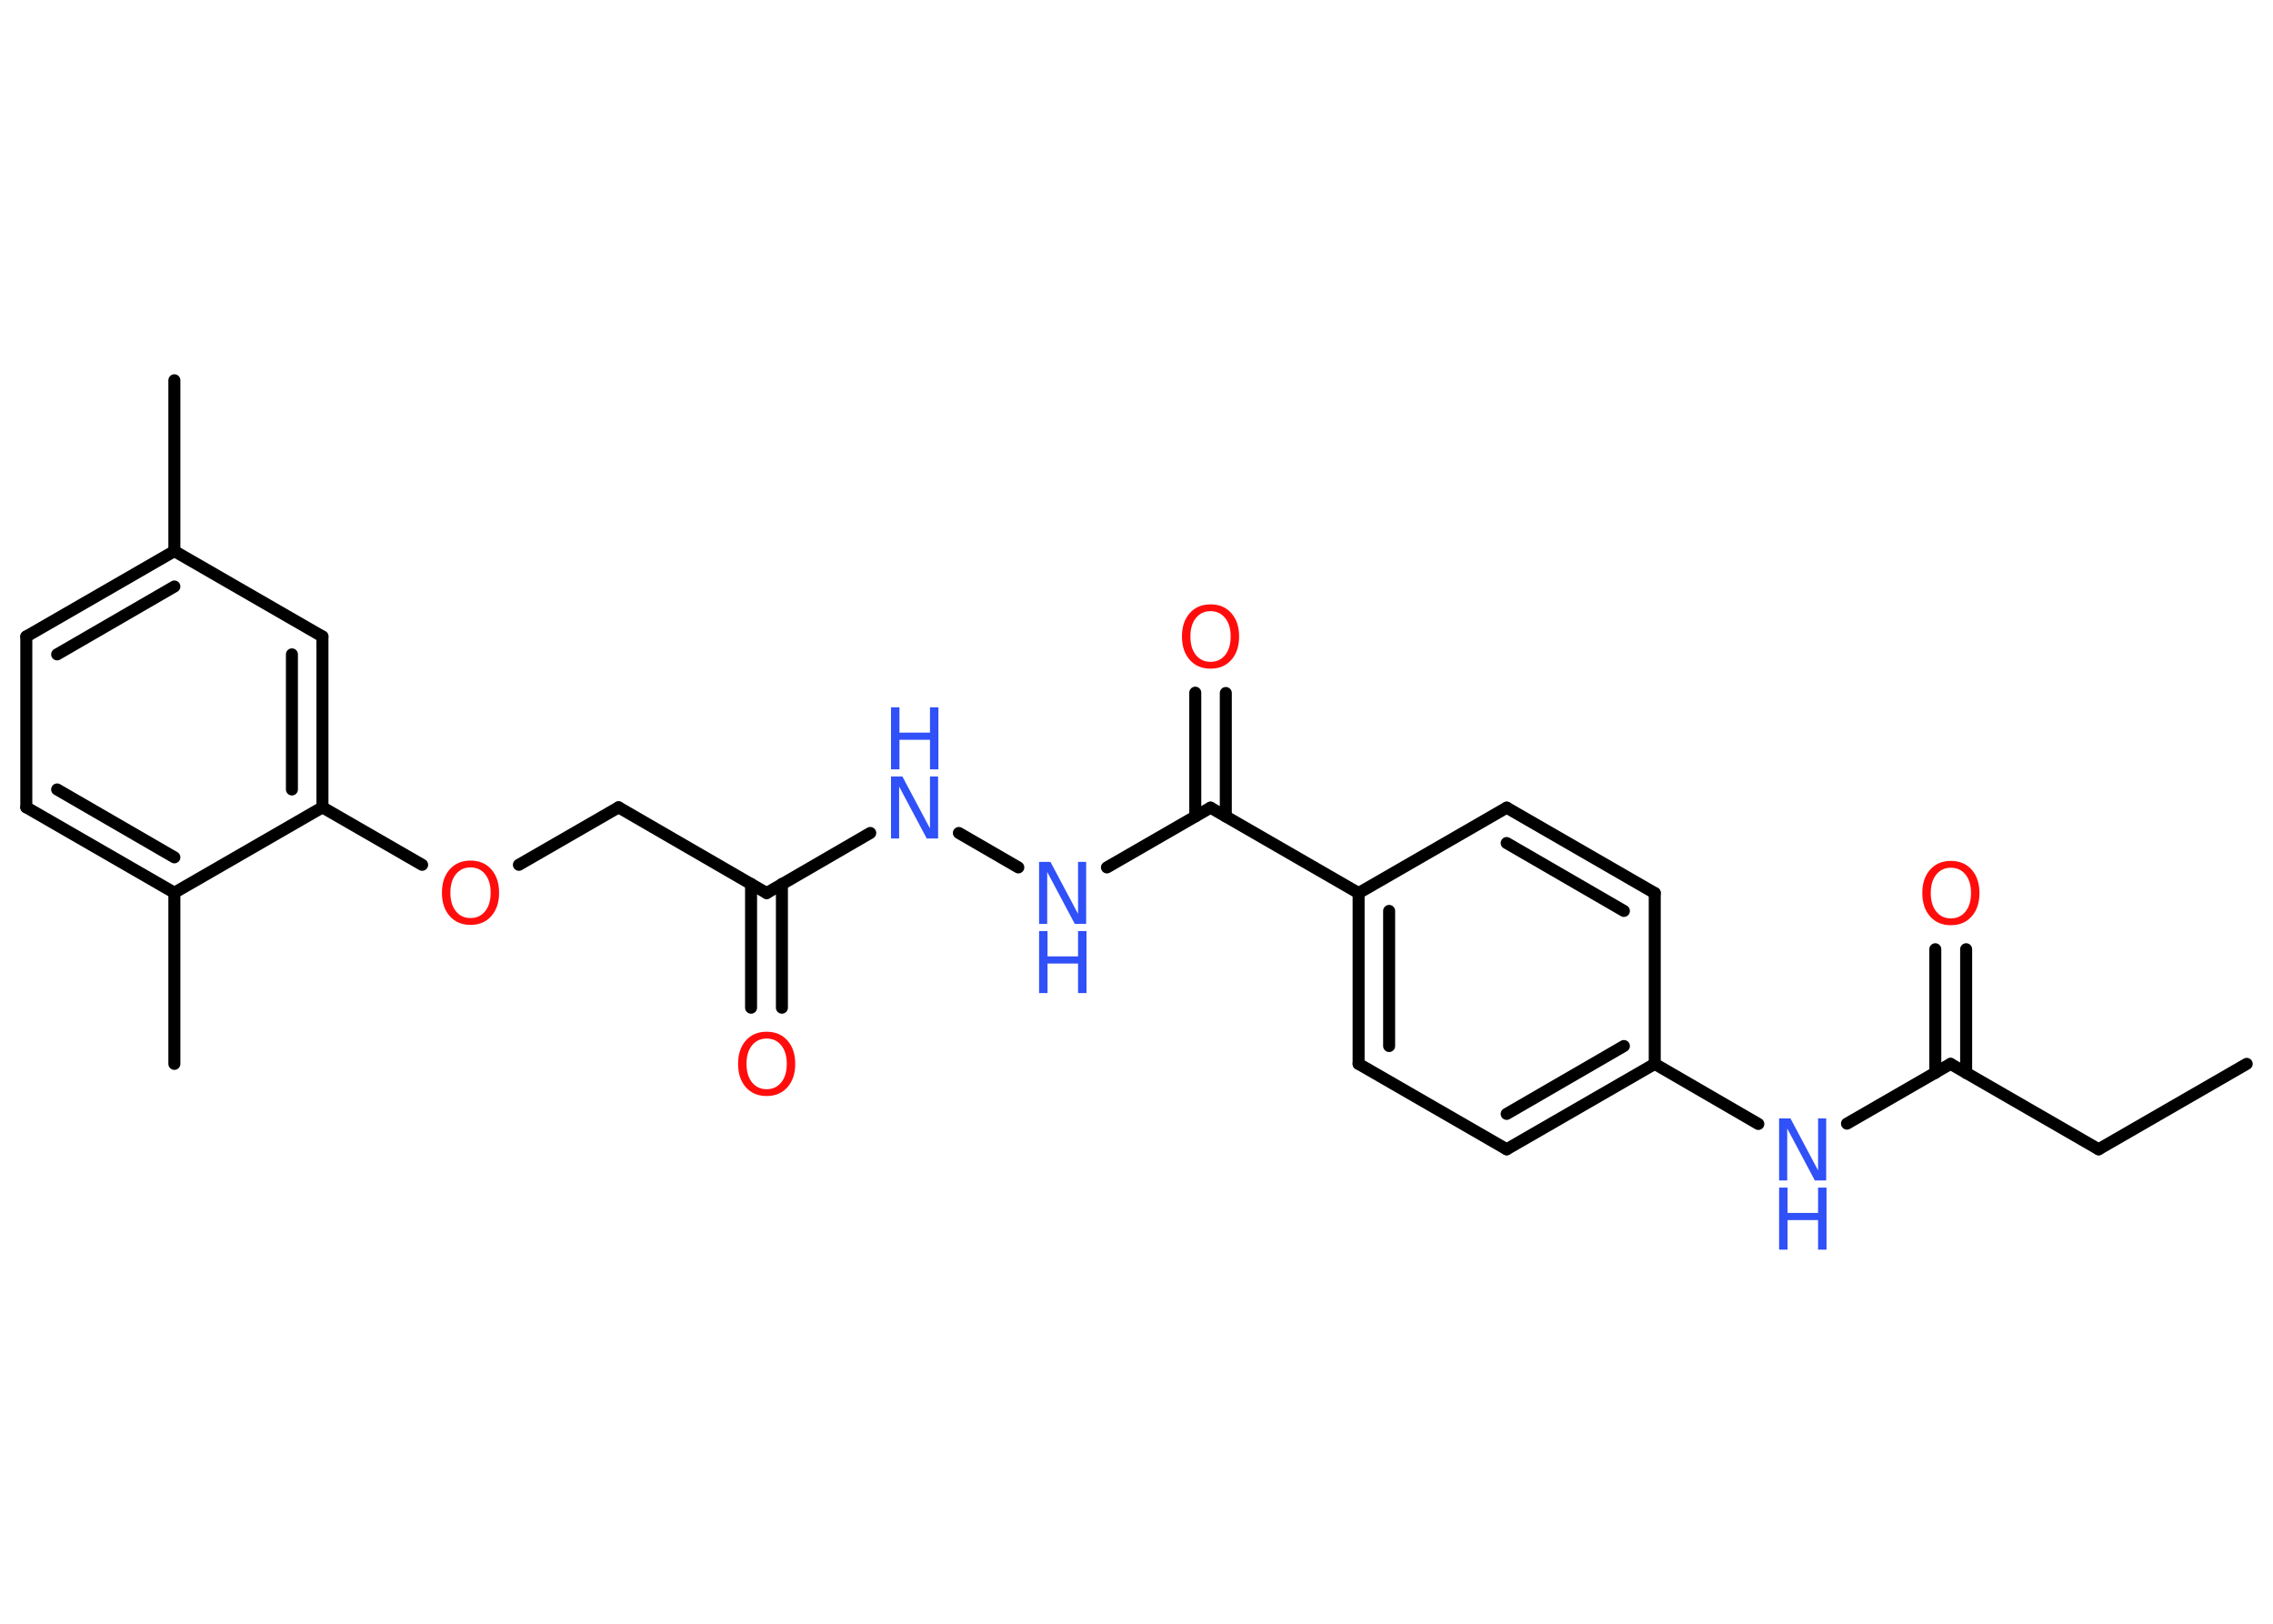 <?xml version='1.0' encoding='UTF-8'?>
<!DOCTYPE svg PUBLIC "-//W3C//DTD SVG 1.1//EN" "http://www.w3.org/Graphics/SVG/1.1/DTD/svg11.dtd">
<svg version='1.2' xmlns='http://www.w3.org/2000/svg' xmlns:xlink='http://www.w3.org/1999/xlink' width='70.0mm' height='50.0mm' viewBox='0 0 70.0 50.0'>
  <desc>Generated by the Chemistry Development Kit (http://github.com/cdk)</desc>
  <g stroke-linecap='round' stroke-linejoin='round' stroke='#000000' stroke-width='.37' fill='#3050F8'>
    <rect x='.0' y='.0' width='70.0' height='50.0' fill='#FFFFFF' stroke='none'/>
    <g id='mol1' class='mol'>
      <line id='mol1bnd1' class='bond' x1='69.19' y1='32.76' x2='64.63' y2='35.39'/>
      <line id='mol1bnd2' class='bond' x1='64.63' y1='35.39' x2='60.07' y2='32.76'/>
      <g id='mol1bnd3' class='bond'>
        <line x1='59.6' y1='33.04' x2='59.6' y2='29.23'/>
        <line x1='60.55' y1='33.04' x2='60.55' y2='29.23'/>
      </g>
      <line id='mol1bnd4' class='bond' x1='60.07' y1='32.76' x2='56.88' y2='34.6'/>
      <line id='mol1bnd5' class='bond' x1='54.15' y1='34.61' x2='50.96' y2='32.76'/>
      <g id='mol1bnd6' class='bond'>
        <line x1='46.4' y1='35.39' x2='50.96' y2='32.76'/>
        <line x1='46.4' y1='34.3' x2='50.01' y2='32.21'/>
      </g>
      <line id='mol1bnd7' class='bond' x1='46.4' y1='35.39' x2='41.84' y2='32.76'/>
      <g id='mol1bnd8' class='bond'>
        <line x1='41.84' y1='27.5' x2='41.84' y2='32.76'/>
        <line x1='42.78' y1='28.05' x2='42.78' y2='32.21'/>
      </g>
      <line id='mol1bnd9' class='bond' x1='41.84' y1='27.5' x2='37.28' y2='24.87'/>
      <g id='mol1bnd10' class='bond'>
        <line x1='36.81' y1='25.14' x2='36.81' y2='21.33'/>
        <line x1='37.75' y1='25.14' x2='37.75' y2='21.34'/>
      </g>
      <line id='mol1bnd11' class='bond' x1='37.28' y1='24.87' x2='34.09' y2='26.71'/>
      <line id='mol1bnd12' class='bond' x1='31.36' y1='26.71' x2='29.53' y2='25.65'/>
      <line id='mol1bnd13' class='bond' x1='26.8' y1='25.65' x2='23.61' y2='27.5'/>
      <g id='mol1bnd14' class='bond'>
        <line x1='24.08' y1='27.22' x2='24.08' y2='31.03'/>
        <line x1='23.13' y1='27.22' x2='23.13' y2='31.03'/>
      </g>
      <line id='mol1bnd15' class='bond' x1='23.61' y1='27.5' x2='19.05' y2='24.86'/>
      <line id='mol1bnd16' class='bond' x1='19.05' y1='24.86' x2='15.98' y2='26.63'/>
      <line id='mol1bnd17' class='bond' x1='13.0' y1='26.63' x2='9.93' y2='24.86'/>
      <g id='mol1bnd18' class='bond'>
        <line x1='9.93' y1='24.86' x2='9.93' y2='19.6'/>
        <line x1='8.99' y1='24.31' x2='8.99' y2='20.15'/>
      </g>
      <line id='mol1bnd19' class='bond' x1='9.93' y1='19.6' x2='5.37' y2='16.97'/>
      <line id='mol1bnd20' class='bond' x1='5.37' y1='16.97' x2='5.37' y2='11.71'/>
      <g id='mol1bnd21' class='bond'>
        <line x1='5.37' y1='16.97' x2='.81' y2='19.6'/>
        <line x1='5.37' y1='18.06' x2='1.76' y2='20.15'/>
      </g>
      <line id='mol1bnd22' class='bond' x1='.81' y1='19.6' x2='.81' y2='24.86'/>
      <g id='mol1bnd23' class='bond'>
        <line x1='.81' y1='24.86' x2='5.37' y2='27.49'/>
        <line x1='1.76' y1='24.31' x2='5.37' y2='26.4'/>
      </g>
      <line id='mol1bnd24' class='bond' x1='9.93' y1='24.86' x2='5.37' y2='27.49'/>
      <line id='mol1bnd25' class='bond' x1='5.37' y1='27.49' x2='5.37' y2='32.76'/>
      <line id='mol1bnd26' class='bond' x1='41.84' y1='27.5' x2='46.4' y2='24.87'/>
      <g id='mol1bnd27' class='bond'>
        <line x1='50.96' y1='27.5' x2='46.4' y2='24.87'/>
        <line x1='50.01' y1='28.05' x2='46.4' y2='25.96'/>
      </g>
      <line id='mol1bnd28' class='bond' x1='50.96' y1='32.76' x2='50.96' y2='27.5'/>
      <path id='mol1atm4' class='atom' d='M60.08 26.72q-.28 .0 -.45 .21q-.17 .21 -.17 .57q.0 .36 .17 .57q.17 .21 .45 .21q.28 .0 .45 -.21q.17 -.21 .17 -.57q.0 -.36 -.17 -.57q-.17 -.21 -.45 -.21zM60.08 26.51q.4 .0 .64 .27q.24 .27 .24 .72q.0 .45 -.24 .72q-.24 .27 -.64 .27q-.4 .0 -.64 -.27q-.24 -.27 -.24 -.72q.0 -.45 .24 -.72q.24 -.27 .64 -.27z' stroke='none' fill='#FF0D0D'/>
      <g id='mol1atm5' class='atom'>
        <path d='M54.79 34.44h.35l.85 1.6v-1.6h.25v1.91h-.35l-.85 -1.6v1.6h-.25v-1.91z' stroke='none'/>
        <path d='M54.79 36.57h.26v.78h.94v-.78h.26v1.91h-.26v-.91h-.94v.91h-.26v-1.91z' stroke='none'/>
      </g>
      <path id='mol1atm11' class='atom' d='M37.28 18.82q-.28 .0 -.45 .21q-.17 .21 -.17 .57q.0 .36 .17 .57q.17 .21 .45 .21q.28 .0 .45 -.21q.17 -.21 .17 -.57q.0 -.36 -.17 -.57q-.17 -.21 -.45 -.21zM37.28 18.61q.4 .0 .64 .27q.24 .27 .24 .72q.0 .45 -.24 .72q-.24 .27 -.64 .27q-.4 .0 -.64 -.27q-.24 -.27 -.24 -.72q.0 -.45 .24 -.72q.24 -.27 .64 -.27z' stroke='none' fill='#FF0D0D'/>
      <g id='mol1atm12' class='atom'>
        <path d='M32.0 26.54h.35l.85 1.6v-1.6h.25v1.91h-.35l-.85 -1.6v1.6h-.25v-1.91z' stroke='none'/>
        <path d='M32.0 28.67h.26v.78h.94v-.78h.26v1.91h-.26v-.91h-.94v.91h-.26v-1.91z' stroke='none'/>
      </g>
      <g id='mol1atm13' class='atom'>
        <path d='M27.44 23.91h.35l.85 1.6v-1.6h.25v1.91h-.35l-.85 -1.6v1.6h-.25v-1.91z' stroke='none'/>
        <path d='M27.44 21.78h.26v.78h.94v-.78h.26v1.91h-.26v-.91h-.94v.91h-.26v-1.91z' stroke='none'/>
      </g>
      <path id='mol1atm15' class='atom' d='M23.61 31.98q-.28 .0 -.45 .21q-.17 .21 -.17 .57q.0 .36 .17 .57q.17 .21 .45 .21q.28 .0 .45 -.21q.17 -.21 .17 -.57q.0 -.36 -.17 -.57q-.17 -.21 -.45 -.21zM23.61 31.77q.4 .0 .64 .27q.24 .27 .24 .72q.0 .45 -.24 .72q-.24 .27 -.64 .27q-.4 .0 -.64 -.27q-.24 -.27 -.24 -.72q.0 -.45 .24 -.72q.24 -.27 .64 -.27z' stroke='none' fill='#FF0D0D'/>
      <path id='mol1atm17' class='atom' d='M14.49 26.71q-.28 .0 -.45 .21q-.17 .21 -.17 .57q.0 .36 .17 .57q.17 .21 .45 .21q.28 .0 .45 -.21q.17 -.21 .17 -.57q.0 -.36 -.17 -.57q-.17 -.21 -.45 -.21zM14.49 26.5q.4 .0 .64 .27q.24 .27 .24 .72q.0 .45 -.24 .72q-.24 .27 -.64 .27q-.4 .0 -.64 -.27q-.24 -.27 -.24 -.72q.0 -.45 .24 -.72q.24 -.27 .64 -.27z' stroke='none' fill='#FF0D0D'/>
    </g>
  </g>
</svg>
